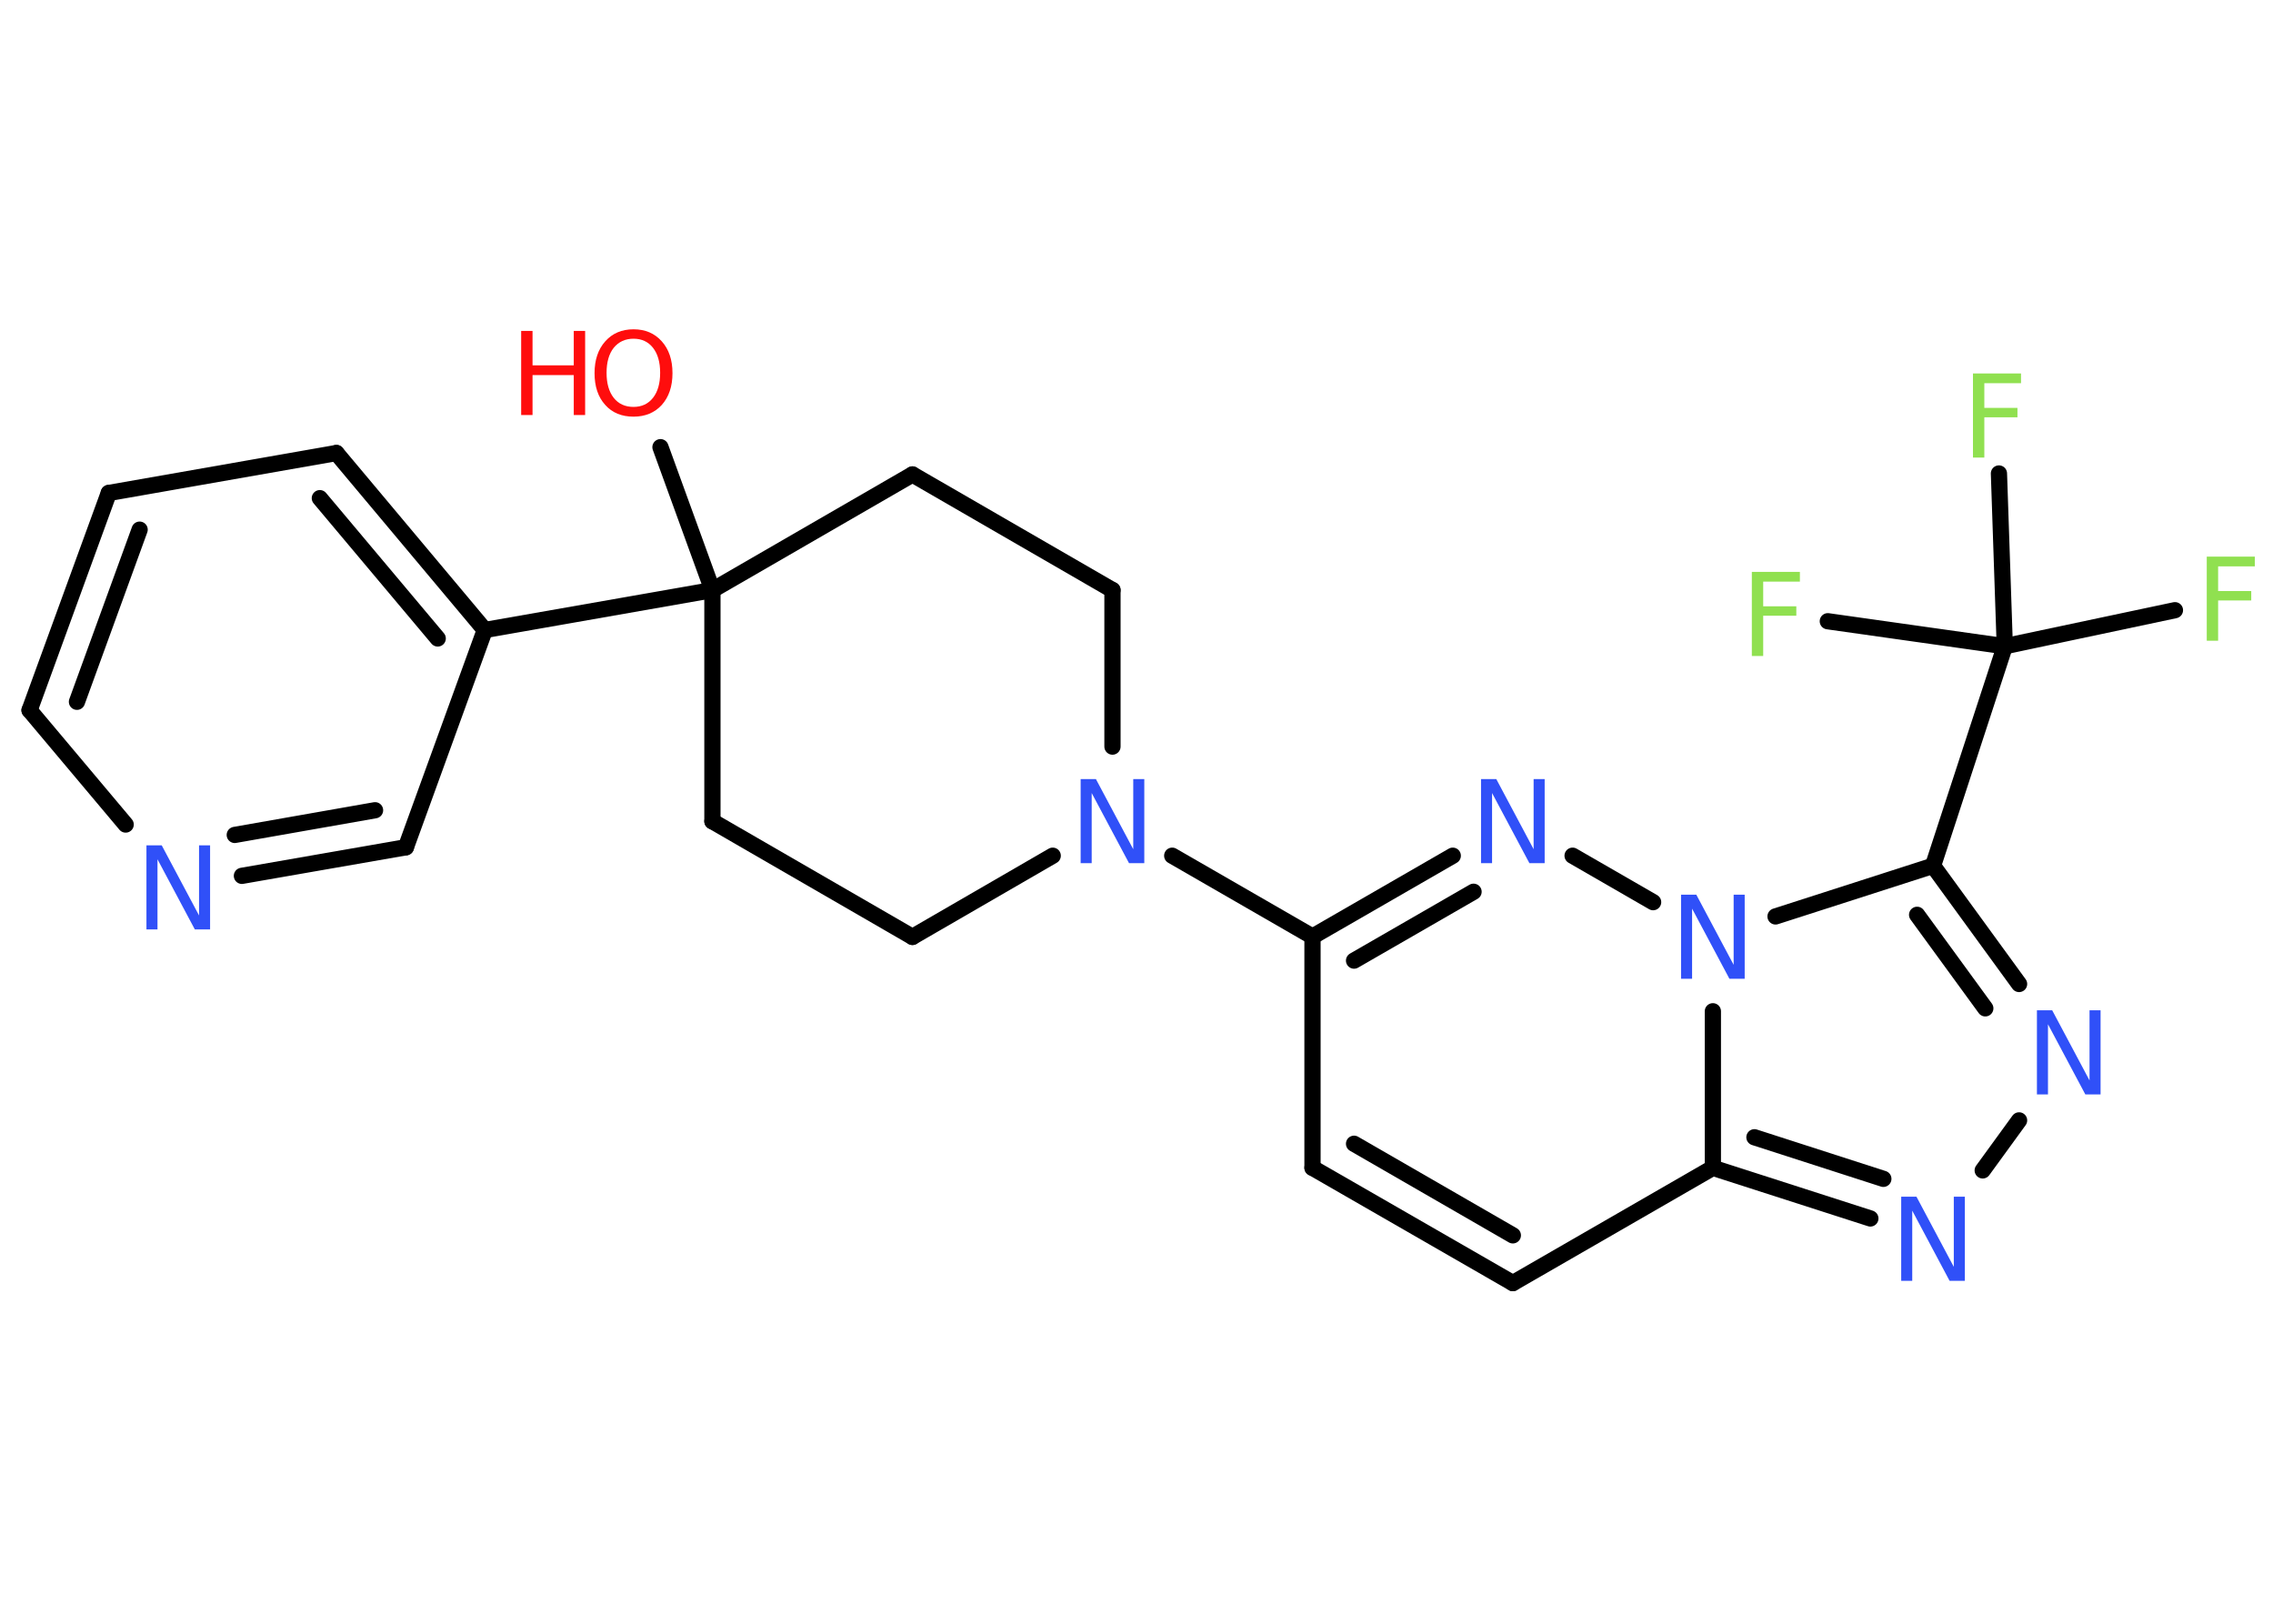 <?xml version='1.0' encoding='UTF-8'?>
<!DOCTYPE svg PUBLIC "-//W3C//DTD SVG 1.1//EN" "http://www.w3.org/Graphics/SVG/1.1/DTD/svg11.dtd">
<svg version='1.2' xmlns='http://www.w3.org/2000/svg' xmlns:xlink='http://www.w3.org/1999/xlink' width='70.0mm' height='50.0mm' viewBox='0 0 70.0 50.0'>
  <desc>Generated by the Chemistry Development Kit (http://github.com/cdk)</desc>
  <g stroke-linecap='round' stroke-linejoin='round' stroke='#000000' stroke-width='.5' fill='#3050F8'>
    <rect x='.0' y='.0' width='70.0' height='50.0' fill='#FFFFFF' stroke='none'/>
    <g id='mol1' class='mol'>
      <line id='mol1bnd1' class='bond' x1='20.34' y1='13.77' x2='21.94' y2='18.17'/>
      <line id='mol1bnd2' class='bond' x1='21.94' y1='18.17' x2='14.93' y2='19.4'/>
      <g id='mol1bnd3' class='bond'>
        <line x1='14.93' y1='19.4' x2='10.36' y2='13.95'/>
        <line x1='13.48' y1='19.66' x2='9.85' y2='15.34'/>
      </g>
      <line id='mol1bnd4' class='bond' x1='10.36' y1='13.95' x2='3.35' y2='15.18'/>
      <g id='mol1bnd5' class='bond'>
        <line x1='3.35' y1='15.18' x2='.91' y2='21.87'/>
        <line x1='4.3' y1='16.31' x2='2.37' y2='21.61'/>
      </g>
      <line id='mol1bnd6' class='bond' x1='.91' y1='21.87' x2='3.87' y2='25.39'/>
      <g id='mol1bnd7' class='bond'>
        <line x1='7.45' y1='26.97' x2='12.5' y2='26.09'/>
        <line x1='7.23' y1='25.71' x2='11.55' y2='24.95'/>
      </g>
      <line id='mol1bnd8' class='bond' x1='14.93' y1='19.4' x2='12.5' y2='26.09'/>
      <line id='mol1bnd9' class='bond' x1='21.94' y1='18.17' x2='21.94' y2='25.29'/>
      <line id='mol1bnd10' class='bond' x1='21.94' y1='25.29' x2='28.1' y2='28.85'/>
      <line id='mol1bnd11' class='bond' x1='28.1' y1='28.85' x2='32.42' y2='26.35'/>
      <line id='mol1bnd12' class='bond' x1='36.1' y1='26.35' x2='40.42' y2='28.84'/>
      <line id='mol1bnd13' class='bond' x1='40.42' y1='28.84' x2='40.42' y2='35.96'/>
      <g id='mol1bnd14' class='bond'>
        <line x1='40.42' y1='35.96' x2='46.59' y2='39.51'/>
        <line x1='41.7' y1='35.22' x2='46.59' y2='38.04'/>
      </g>
      <line id='mol1bnd15' class='bond' x1='46.59' y1='39.51' x2='52.75' y2='35.96'/>
      <g id='mol1bnd16' class='bond'>
        <line x1='52.75' y1='35.96' x2='57.6' y2='37.52'/>
        <line x1='54.03' y1='35.02' x2='58.0' y2='36.3'/>
      </g>
      <line id='mol1bnd17' class='bond' x1='61.06' y1='36.04' x2='62.18' y2='34.5'/>
      <g id='mol1bnd18' class='bond'>
        <line x1='62.18' y1='30.3' x2='59.53' y2='26.66'/>
        <line x1='61.14' y1='31.05' x2='59.04' y2='28.17'/>
      </g>
      <line id='mol1bnd19' class='bond' x1='59.53' y1='26.66' x2='61.74' y2='19.9'/>
      <line id='mol1bnd20' class='bond' x1='61.74' y1='19.9' x2='66.98' y2='18.79'/>
      <line id='mol1bnd21' class='bond' x1='61.74' y1='19.9' x2='61.56' y2='14.58'/>
      <line id='mol1bnd22' class='bond' x1='61.74' y1='19.9' x2='56.29' y2='19.13'/>
      <line id='mol1bnd23' class='bond' x1='59.53' y1='26.66' x2='54.68' y2='28.22'/>
      <line id='mol1bnd24' class='bond' x1='52.75' y1='35.96' x2='52.75' y2='31.14'/>
      <line id='mol1bnd25' class='bond' x1='50.91' y1='27.78' x2='48.43' y2='26.35'/>
      <g id='mol1bnd26' class='bond'>
        <line x1='44.74' y1='26.35' x2='40.42' y2='28.84'/>
        <line x1='45.38' y1='27.46' x2='41.7' y2='29.58'/>
      </g>
      <line id='mol1bnd27' class='bond' x1='34.26' y1='22.99' x2='34.26' y2='18.17'/>
      <line id='mol1bnd28' class='bond' x1='34.26' y1='18.17' x2='28.1' y2='14.61'/>
      <line id='mol1bnd29' class='bond' x1='21.94' y1='18.17' x2='28.1' y2='14.61'/>
      <g id='mol1atm1' class='atom'>
        <path d='M19.51 10.43q-.38 .0 -.61 .28q-.22 .28 -.22 .77q.0 .49 .22 .77q.22 .28 .61 .28q.38 .0 .6 -.28q.22 -.28 .22 -.77q.0 -.49 -.22 -.77q-.22 -.28 -.6 -.28zM19.51 10.14q.54 .0 .87 .37q.33 .37 .33 .98q.0 .61 -.33 .98q-.33 .36 -.87 .36q-.55 .0 -.87 -.36q-.33 -.36 -.33 -.98q.0 -.61 .33 -.98q.33 -.37 .87 -.37z' stroke='none' fill='#FF0D0D'/>
        <path d='M16.05 10.19h.35v1.06h1.27v-1.06h.35v2.59h-.35v-1.23h-1.27v1.23h-.35v-2.59z' stroke='none' fill='#FF0D0D'/>
      </g>
      <path id='mol1atm7' class='atom' d='M4.51 26.03h.47l1.15 2.16v-2.16h.34v2.59h-.47l-1.15 -2.16v2.16h-.34v-2.59z' stroke='none'/>
      <path id='mol1atm11' class='atom' d='M33.28 23.99h.47l1.15 2.16v-2.16h.34v2.59h-.47l-1.15 -2.16v2.16h-.34v-2.59z' stroke='none'/>
      <path id='mol1atm16' class='atom' d='M58.55 36.85h.47l1.15 2.16v-2.16h.34v2.59h-.47l-1.15 -2.16v2.16h-.34v-2.59z' stroke='none'/>
      <path id='mol1atm17' class='atom' d='M62.73 31.11h.47l1.15 2.16v-2.16h.34v2.59h-.47l-1.15 -2.16v2.16h-.34v-2.59z' stroke='none'/>
      <path id='mol1atm20' class='atom' d='M67.96 17.14h1.48v.3h-1.13v.76h1.02v.29h-1.02v1.24h-.35v-2.59z' stroke='none' fill='#90E050'/>
      <path id='mol1atm21' class='atom' d='M60.76 11.5h1.48v.3h-1.13v.76h1.02v.29h-1.02v1.24h-.35v-2.59z' stroke='none' fill='#90E050'/>
      <path id='mol1atm22' class='atom' d='M53.95 17.61h1.48v.3h-1.13v.76h1.02v.29h-1.02v1.24h-.35v-2.59z' stroke='none' fill='#90E050'/>
      <path id='mol1atm23' class='atom' d='M51.77 27.55h.47l1.15 2.16v-2.16h.34v2.59h-.47l-1.15 -2.16v2.16h-.34v-2.59z' stroke='none'/>
      <path id='mol1atm24' class='atom' d='M45.61 23.99h.47l1.15 2.16v-2.16h.34v2.59h-.47l-1.15 -2.16v2.16h-.34v-2.59z' stroke='none'/>
    </g>
  </g>
</svg>
